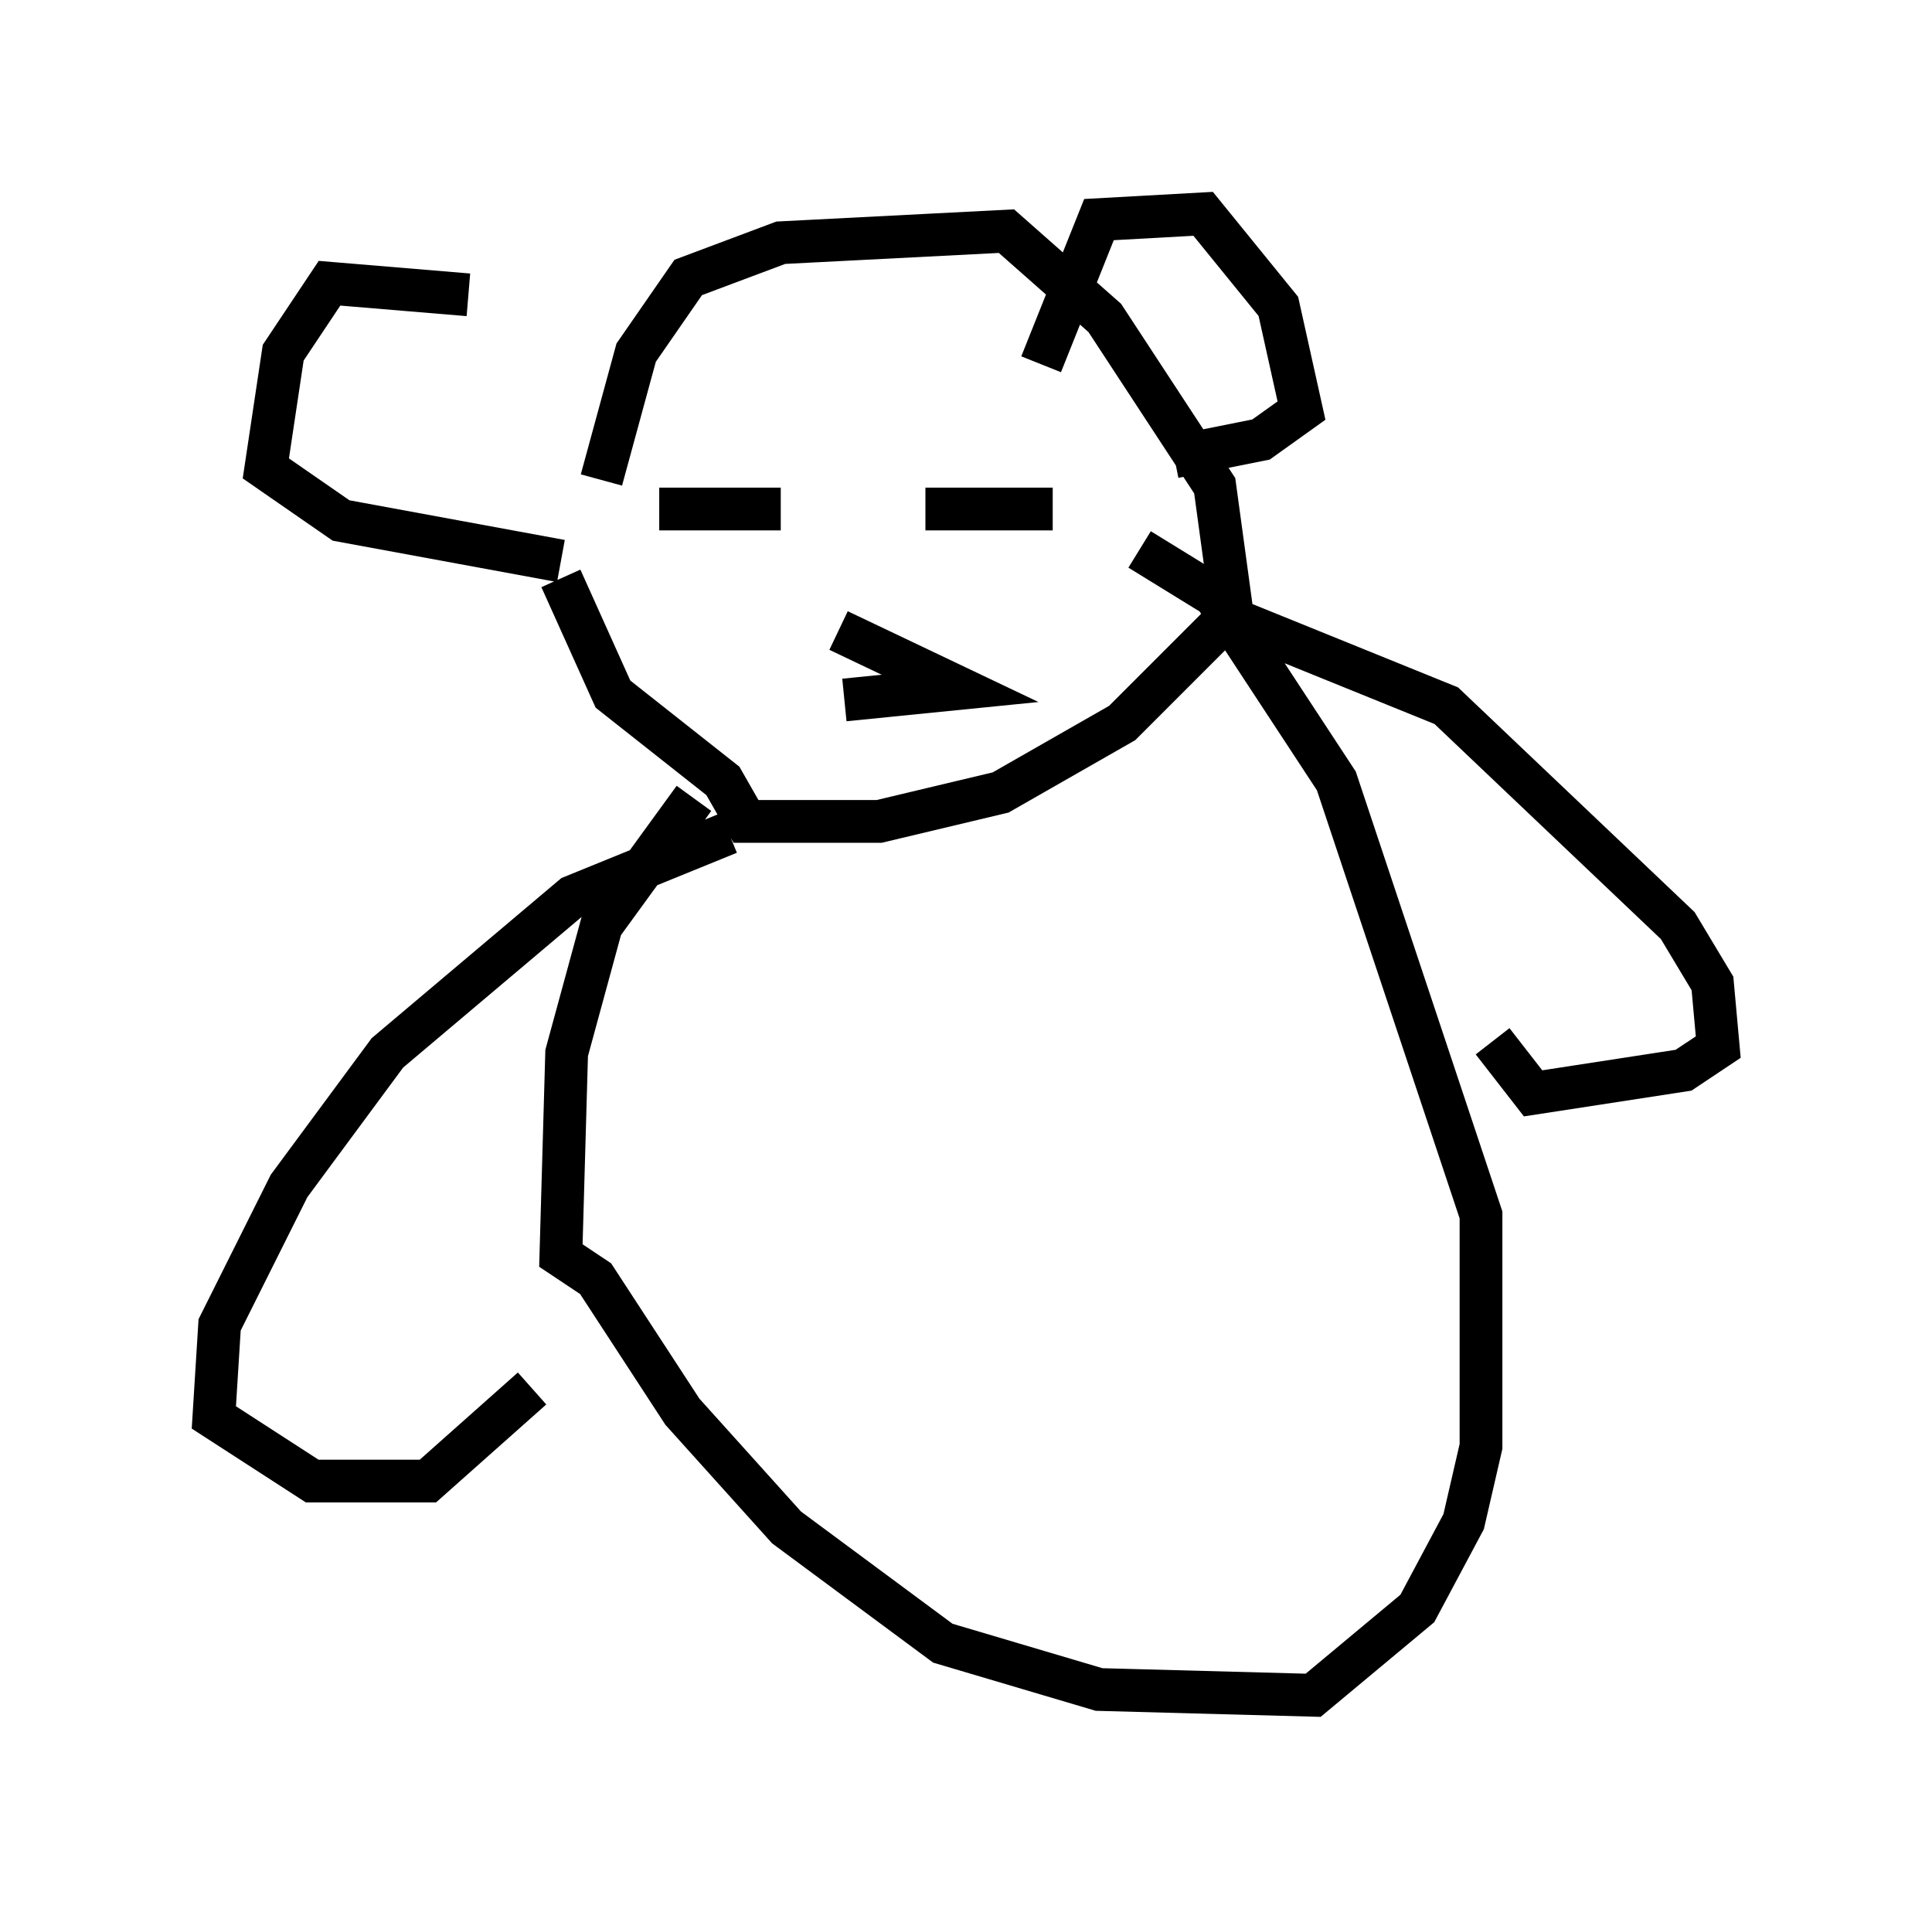 <?xml version="1.0" encoding="utf-8" ?>
<svg baseProfile="full" height="44.641" version="1.1" width="45.182" xmlns="http://www.w3.org/2000/svg" xmlns:ev="http://www.w3.org/2001/xml-events" xmlns:xlink="http://www.w3.org/1999/xlink"><defs /><rect fill="white" height="44.641" width="45.182" x="0" y="0" /><path d="M14.472, 10.277 m-3.518, -3.383 l-3.248, -0.271 -1.083, 1.624 l-0.406, 2.706 1.759, 1.218 l5.142, 0.947 m0.947, -1.894 l0.812, -2.977 1.218, -1.759 l2.165, -0.812 5.277, -0.271 l2.3, 2.03 2.571, 3.924 l0.406, 2.977 -2.571, 2.571 l-2.842, 1.624 -2.842, 0.677 l-3.112, 0.0 -0.541, -0.947 l-2.571, -2.03 -1.218, -2.706 m11.231, -5.007 l1.353, -3.383 2.436, -0.135 l1.759, 2.165 0.541, 2.436 l-0.947, 0.677 -2.03, 0.406 m-7.984, 6.631 l0.0, 0.0 m0.947, -1.894 l0.0, 0.0 m-0.812, -0.677 l2.842, 1.353 -2.706, 0.271 m-4.33, -4.465 l2.842, 0.0 m3.383, 0.0 l2.977, 0.0 m-8.39, 6.766 l-2.165, 2.977 -0.812, 2.977 l-0.135, 4.736 0.812, 0.541 l2.03, 3.112 2.436, 2.706 l3.654, 2.706 3.654, 1.083 l5.007, 0.135 2.436, -2.03 l1.083, -2.03 0.406, -1.759 l0.0, -5.413 -3.383, -10.149 l-2.842, -4.33 -1.759, -1.083 m2.165, 1.624 l5.007, 2.03 5.413, 5.142 l0.812, 1.353 0.135, 1.488 l-0.812, 0.541 -3.518, 0.541 l-0.947, -1.218 m-17.862, -4.871 l-3.654, 1.488 -4.33, 3.654 l-2.3, 3.112 -1.624, 3.248 l-0.135, 2.165 2.3, 1.488 l2.706, 0.0 2.436, -2.165 " fill="none" stroke="black" stroke-width="1" /></svg>